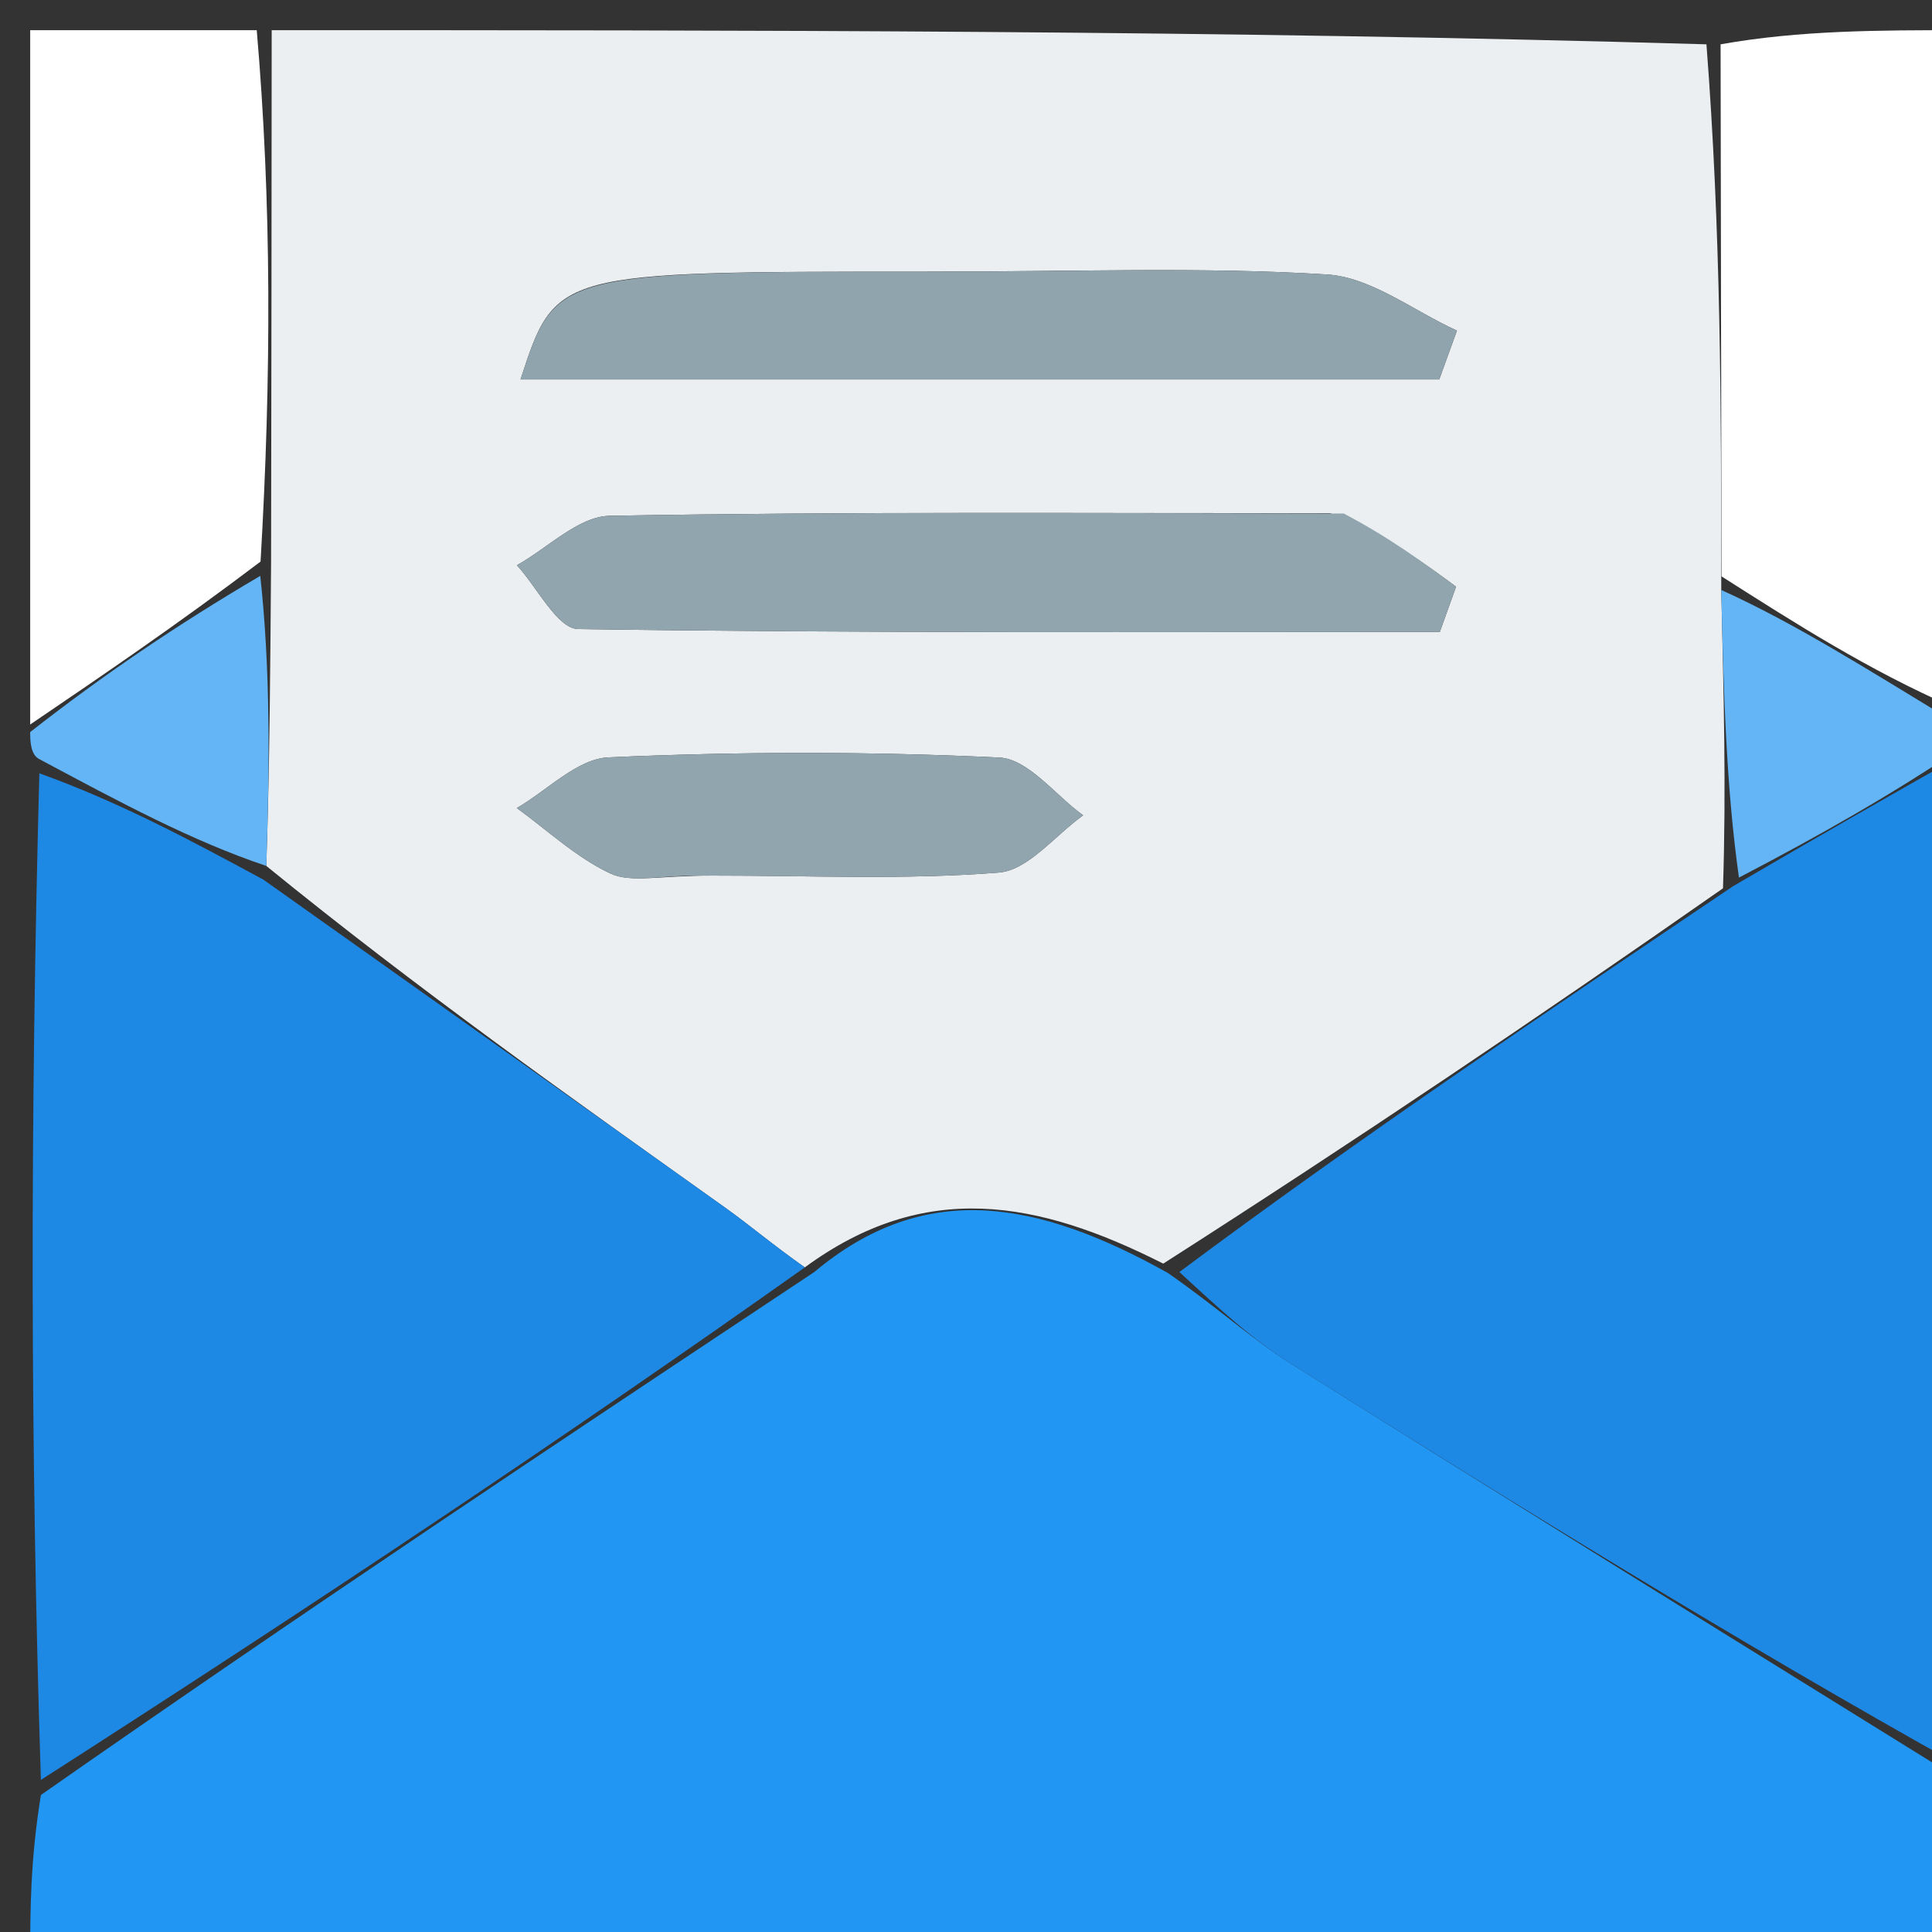 <svg version="1.1" id="Layer_1" xmlns="http://www.w3.org/2000/svg" xmlns:xlink="http://www.w3.org/1999/xlink" x="0px" y="0px"
	 width="100%" viewBox="0 0 64 64" enable-background="new 0 0 64 64" xml:space="preserve">
<rect x="0" y="0" width="64" height="64" fill="#333333" stroke="none"/>
<path fill="#ECEFF1" opacity="1" stroke="none" 
	d="
M9,1 
	C24.688,1 40.375,1 56.528,1.468 
	C57.005,7.655 57.017,13.374 57.019,19.544 
	C57.098,23.043 57.186,26.091 57.076,29.427 
	C50.887,33.751 44.898,37.788 38.534,41.859 
	C34.38,39.758 30.634,39.065 26.66,41.984 
	C25.577,41.22 24.828,40.58 24.029,40.01 
	C18.934,36.378 13.828,32.761 8.822,28.685 
	C8.936,25.185 8.953,22.139 8.98,18.62 
	C8.992,12.431 8.996,6.715 9,1 
M44.066,17.001 
	C36.11,17.004 28.153,16.945 20.2,17.086 
	C19.165,17.104 18.149,18.152 17.123,18.724 
	C17.799,19.46 18.465,20.828 19.152,20.838 
	C28.665,20.979 38.181,20.933 47.696,20.933 
	C47.875,20.434 48.055,19.934 48.234,19.435 
	C47.145,18.63 46.056,17.825 44.066,17.001 
M30.516,8.999 
	C18.407,8.999 18.407,8.999 17.243,12.571 
	C27.481,12.571 37.579,12.571 47.677,12.571 
	C47.872,12.031 48.067,11.491 48.263,10.952 
	C46.829,10.302 45.425,9.183 43.957,9.092 
	C39.821,8.835 35.659,9 30.516,8.999 
M23.627,29.005 
	C26.782,29.002 29.95,29.153 33.086,28.905 
	C34.061,28.828 34.951,27.671 35.88,27.009 
	C34.957,26.341 34.06,25.141 33.107,25.095 
	C28.799,24.888 24.471,24.896 20.161,25.088 
	C19.125,25.134 18.133,26.181 17.12,26.768 
	C18.144,27.51 19.094,28.408 20.218,28.935 
	C20.9,29.255 21.851,29.001 23.627,29.005 
z"/>
<path fill="#2196F3" opacity="1" stroke="none" 
	d="
M26.971,42.14 
	C30.634,39.065 34.38,39.758 38.693,42.172 
	C40.395,43.36 41.494,44.377 42.74,45.159 
	C50.141,49.803 57.576,54.392 65,59 
	C65,60.987 65,62.974 65,64.98 
	C43.667,64.98 22.333,64.98 1,64.973 
	C1,63.31 1,61.655 1.355,59.461 
	C10.13,53.329 18.55,47.734 26.971,42.14 
z"/>
<path fill="#1E88E5" opacity="1" stroke="none" 
	d="
M65,58.531 
	C57.576,54.392 50.141,49.803 42.74,45.159 
	C41.494,44.377 40.395,43.36 39.068,42.138 
	C44.898,37.788 50.887,33.751 57.406,29.359 
	C60.29,27.669 62.645,26.334 65,25 
	C65,36.021 65,47.042 65,58.531 
z"/>
<path fill="#1E88E5" opacity="1" stroke="none" 
	d="
M26.66,41.984 
	C18.55,47.734 10.13,53.329 1.355,58.962 
	C1,47.979 1,36.958 1.304,25.617 
	C3.98,26.578 6.353,27.858 8.725,29.139 
	C13.828,32.761 18.934,36.378 24.029,40.01 
	C24.828,40.58 25.577,41.22 26.66,41.984 
z"/>
<path fill="#FFFFFF" opacity="1" stroke="none" 
	d="
M8.505,1 
	C8.996,6.715 8.992,12.431 8.631,18.603 
	C5.849,20.707 3.425,22.353 1,24 
	C1,16.333 1,8.666 1,1 
	C3.419,1 5.715,1 8.505,1 
z"/>
<path fill="#FFFFFF" opacity="1" stroke="none" 
	d="
M57.029,19.094 
	C57.017,13.374 57.005,7.655 56.997,1.468 
	C59.628,1 62.257,1 65,1 
	C65,8.354 65,15.708 64.681,23.415 
	C61.917,22.21 59.473,20.652 57.029,19.094 
z"/>
<path fill="#63B5F6" opacity="1" stroke="none" 
	d="
M1,24.25 
	C3.425,22.353 5.849,20.707 8.622,19.077 
	C8.953,22.139 8.936,25.185 8.822,28.685 
	C6.353,27.858 3.98,26.578 1.304,25.148 
	C1,25 1,24.5 1,24.25 
z"/>
<path fill="#63B5F6" opacity="1" stroke="none" 
	d="
M57.019,19.544 
	C59.473,20.652 61.917,22.21 64.681,23.884 
	C65,24 65,24.5 65,24.75 
	C62.645,26.334 60.29,27.669 57.605,29.071 
	C57.186,26.091 57.098,23.043 57.019,19.544 
z"/>
<path fill="#91A5AE" opacity="1" stroke="none" 
	d="
M44.516,17.011 
	C46.056,17.825 47.145,18.63 48.234,19.435 
	C48.055,19.934 47.875,20.434 47.696,20.933 
	C38.181,20.933 28.665,20.979 19.152,20.838 
	C18.465,20.828 17.799,19.46 17.123,18.724 
	C18.149,18.152 19.165,17.104 20.2,17.086 
	C28.153,16.945 36.11,17.004 44.516,17.011 
z"/>
<path fill="#90A4AE" opacity="1" stroke="none" 
	d="
M31.012,8.999 
	C35.659,9 39.821,8.835 43.957,9.092 
	C45.425,9.183 46.829,10.302 48.263,10.952 
	C48.067,11.491 47.872,12.031 47.677,12.571 
	C37.579,12.571 27.481,12.571 17.243,12.571 
	C18.407,8.999 18.407,8.999 31.012,8.999 
z"/>
<path fill="#91A5AF" opacity="1" stroke="none" 
	d="
M23.154,29.005 
	C21.851,29.001 20.9,29.255 20.218,28.935 
	C19.094,28.408 18.144,27.51 17.12,26.768 
	C18.133,26.181 19.125,25.134 20.161,25.088 
	C24.471,24.896 28.799,24.888 33.107,25.095 
	C34.06,25.141 34.957,26.341 35.88,27.009 
	C34.951,27.671 34.061,28.828 33.086,28.905 
	C29.95,29.153 26.782,29.002 23.154,29.005 
z"/>
</svg>